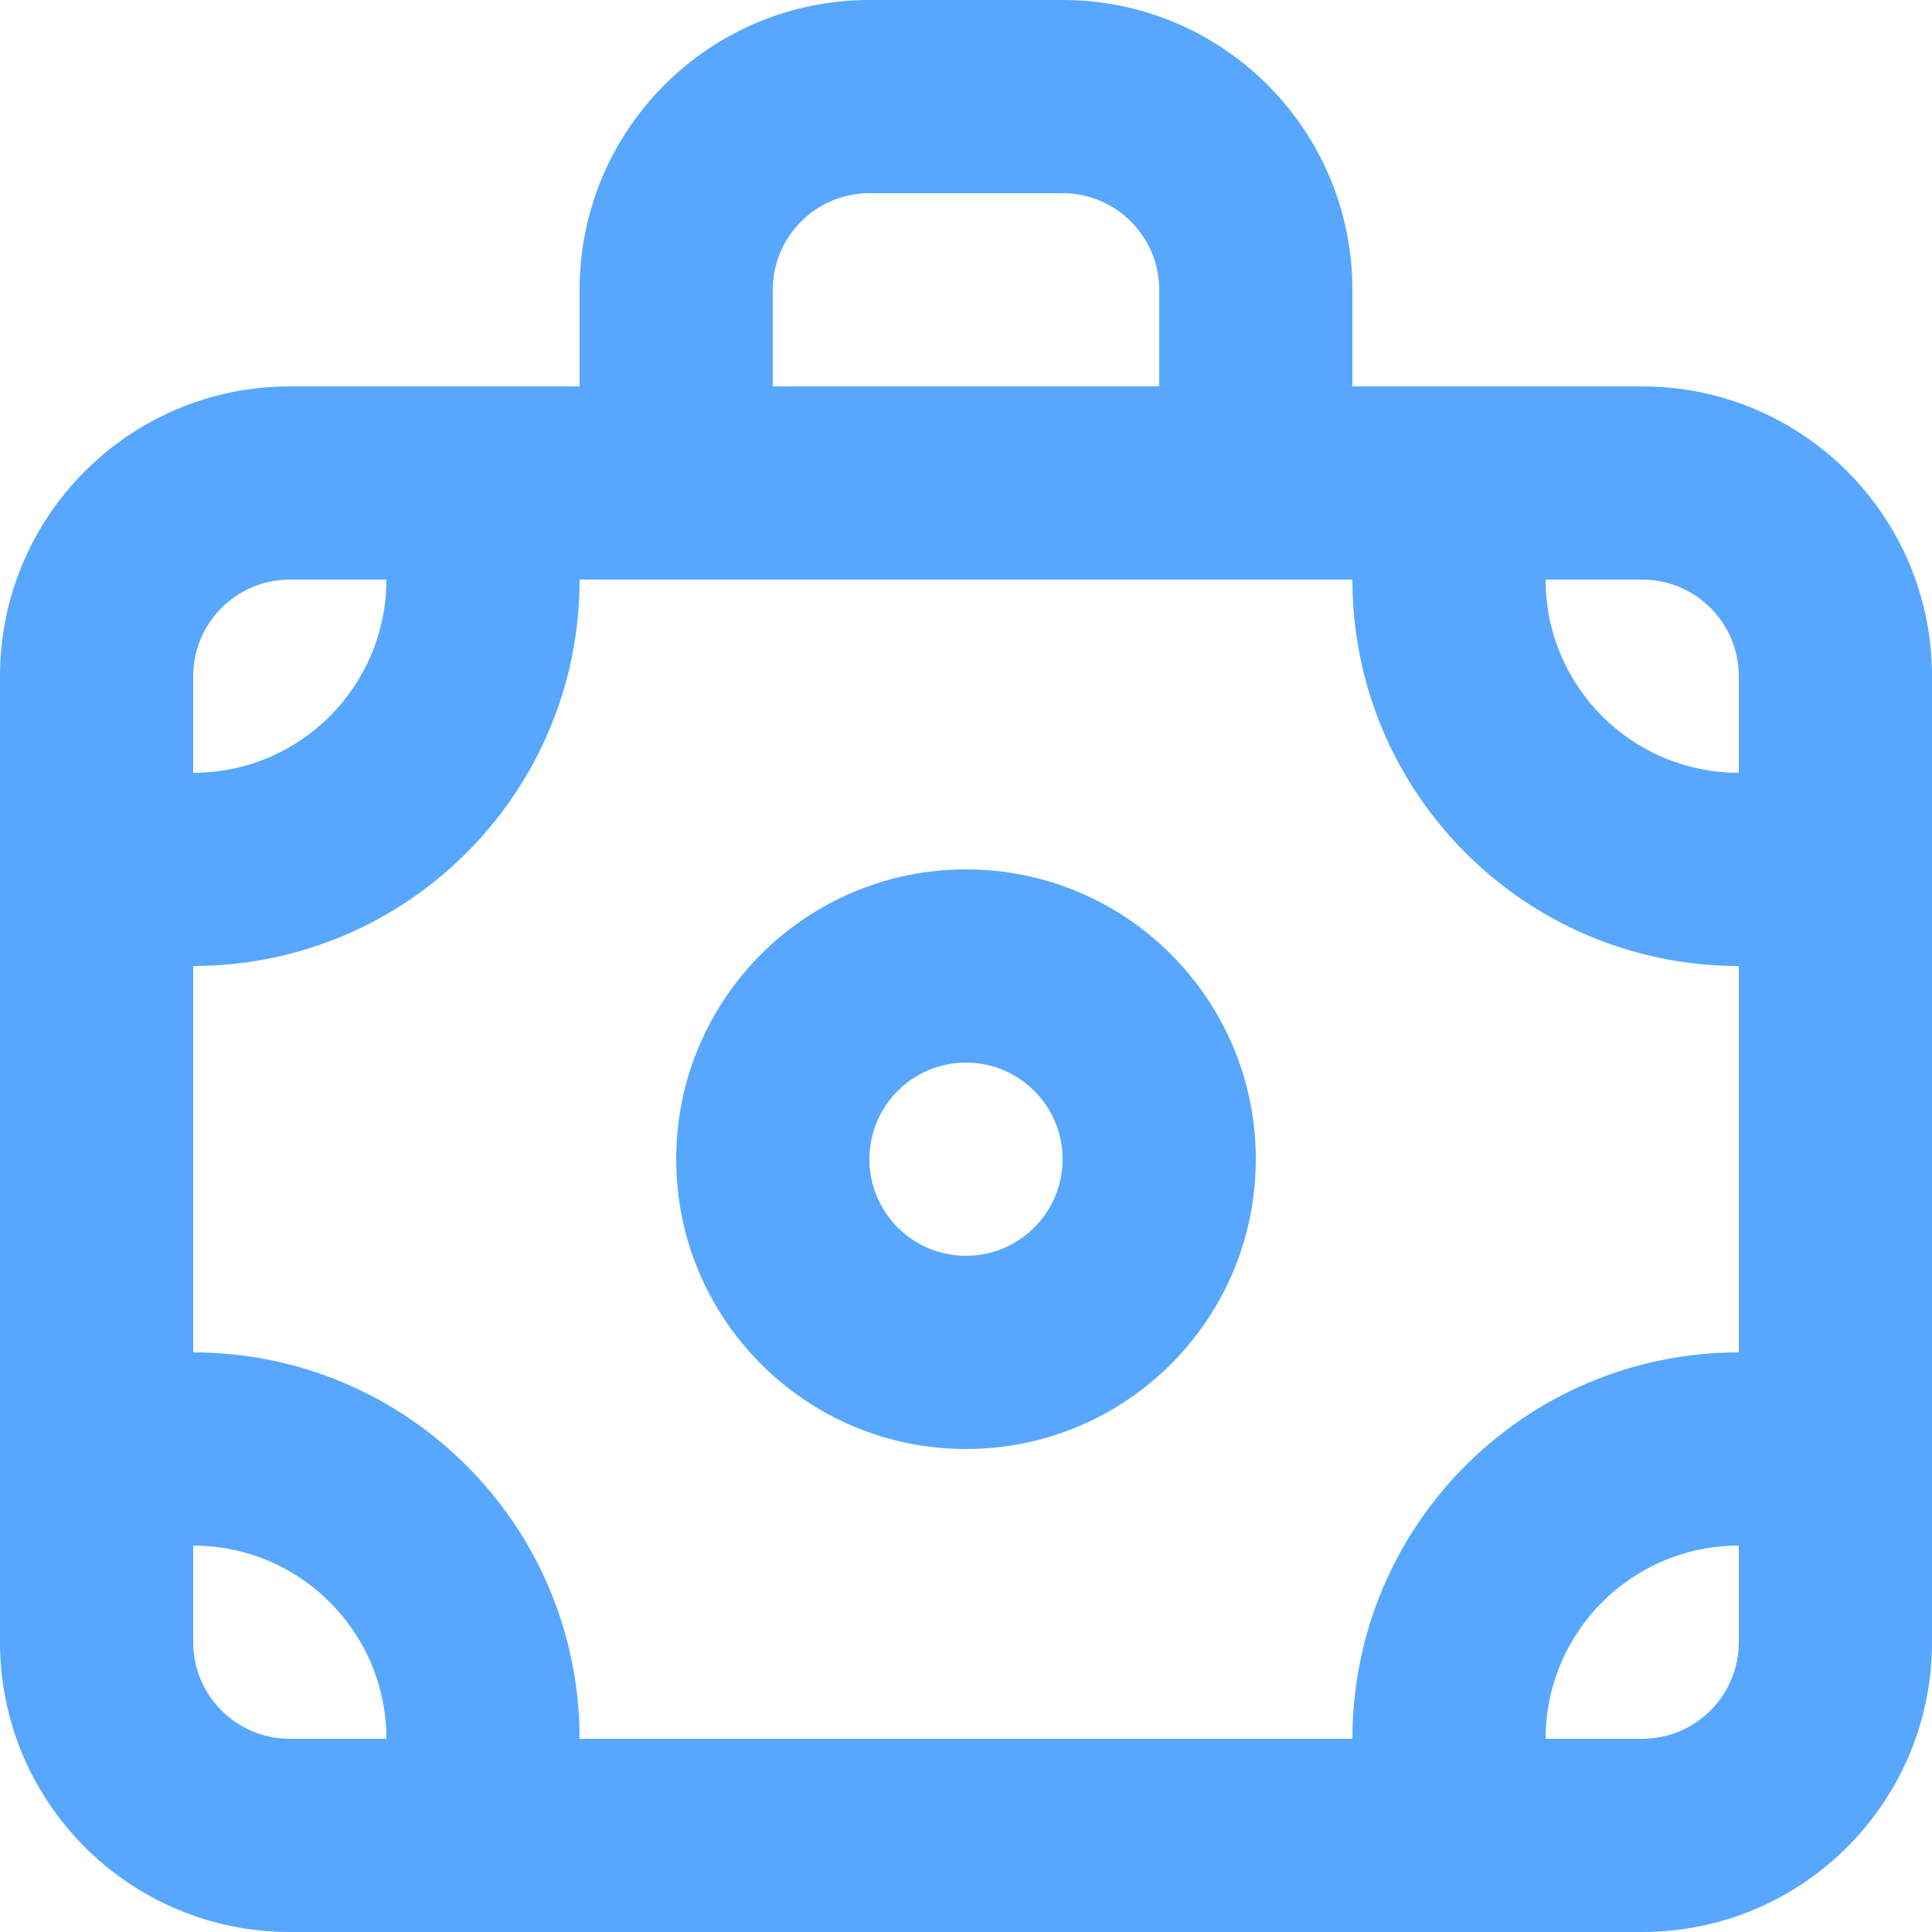 <svg xmlns="http://www.w3.org/2000/svg" width="20" height="20" viewBox="0 0 20 20">
    <path fill="#57a7ff" d="M10 9c-1.657 0-3 1.343-3 3s1.343 3 3 3 3-1.343 3-3-1.343-3-3-3zm0 4c-.552 0-1-.448-1-1s.448-1 1-1 1 .448 1 1-.448 1-1 1zm7-9h-3V3c0-1.657-1.343-3-3-3H9C7.343 0 6 1.343 6 3v1H3C1.343 4 0 5.343 0 7v10c0 1.657 1.343 3 3 3h14c1.657 0 3-1.343 3-3V7c0-1.657-1.343-3-3-3zM8 3c0-.552.448-1 1-1h2c.552 0 1 .448 1 1v1H8V3zM2 7c0-.552.448-1 1-1h1c0 1.105-.895 2-2 2V7zm1 11c-.552 0-1-.448-1-1v-1c1.105 0 2 .895 2 2H3zm15-1c0 .552-.448 1-1 1h-1c0-1.105.895-2 2-2v1zm0-3c-2.21 0-4 1.79-4 4H6c0-2.21-1.79-4-4-4v-4c2.21 0 4-1.79 4-4h8c0 2.21 1.79 4 4 4v4zm0-6c-1.105 0-2-.895-2-2h1c.552 0 1 .448 1 1v1z"/>
</svg>
